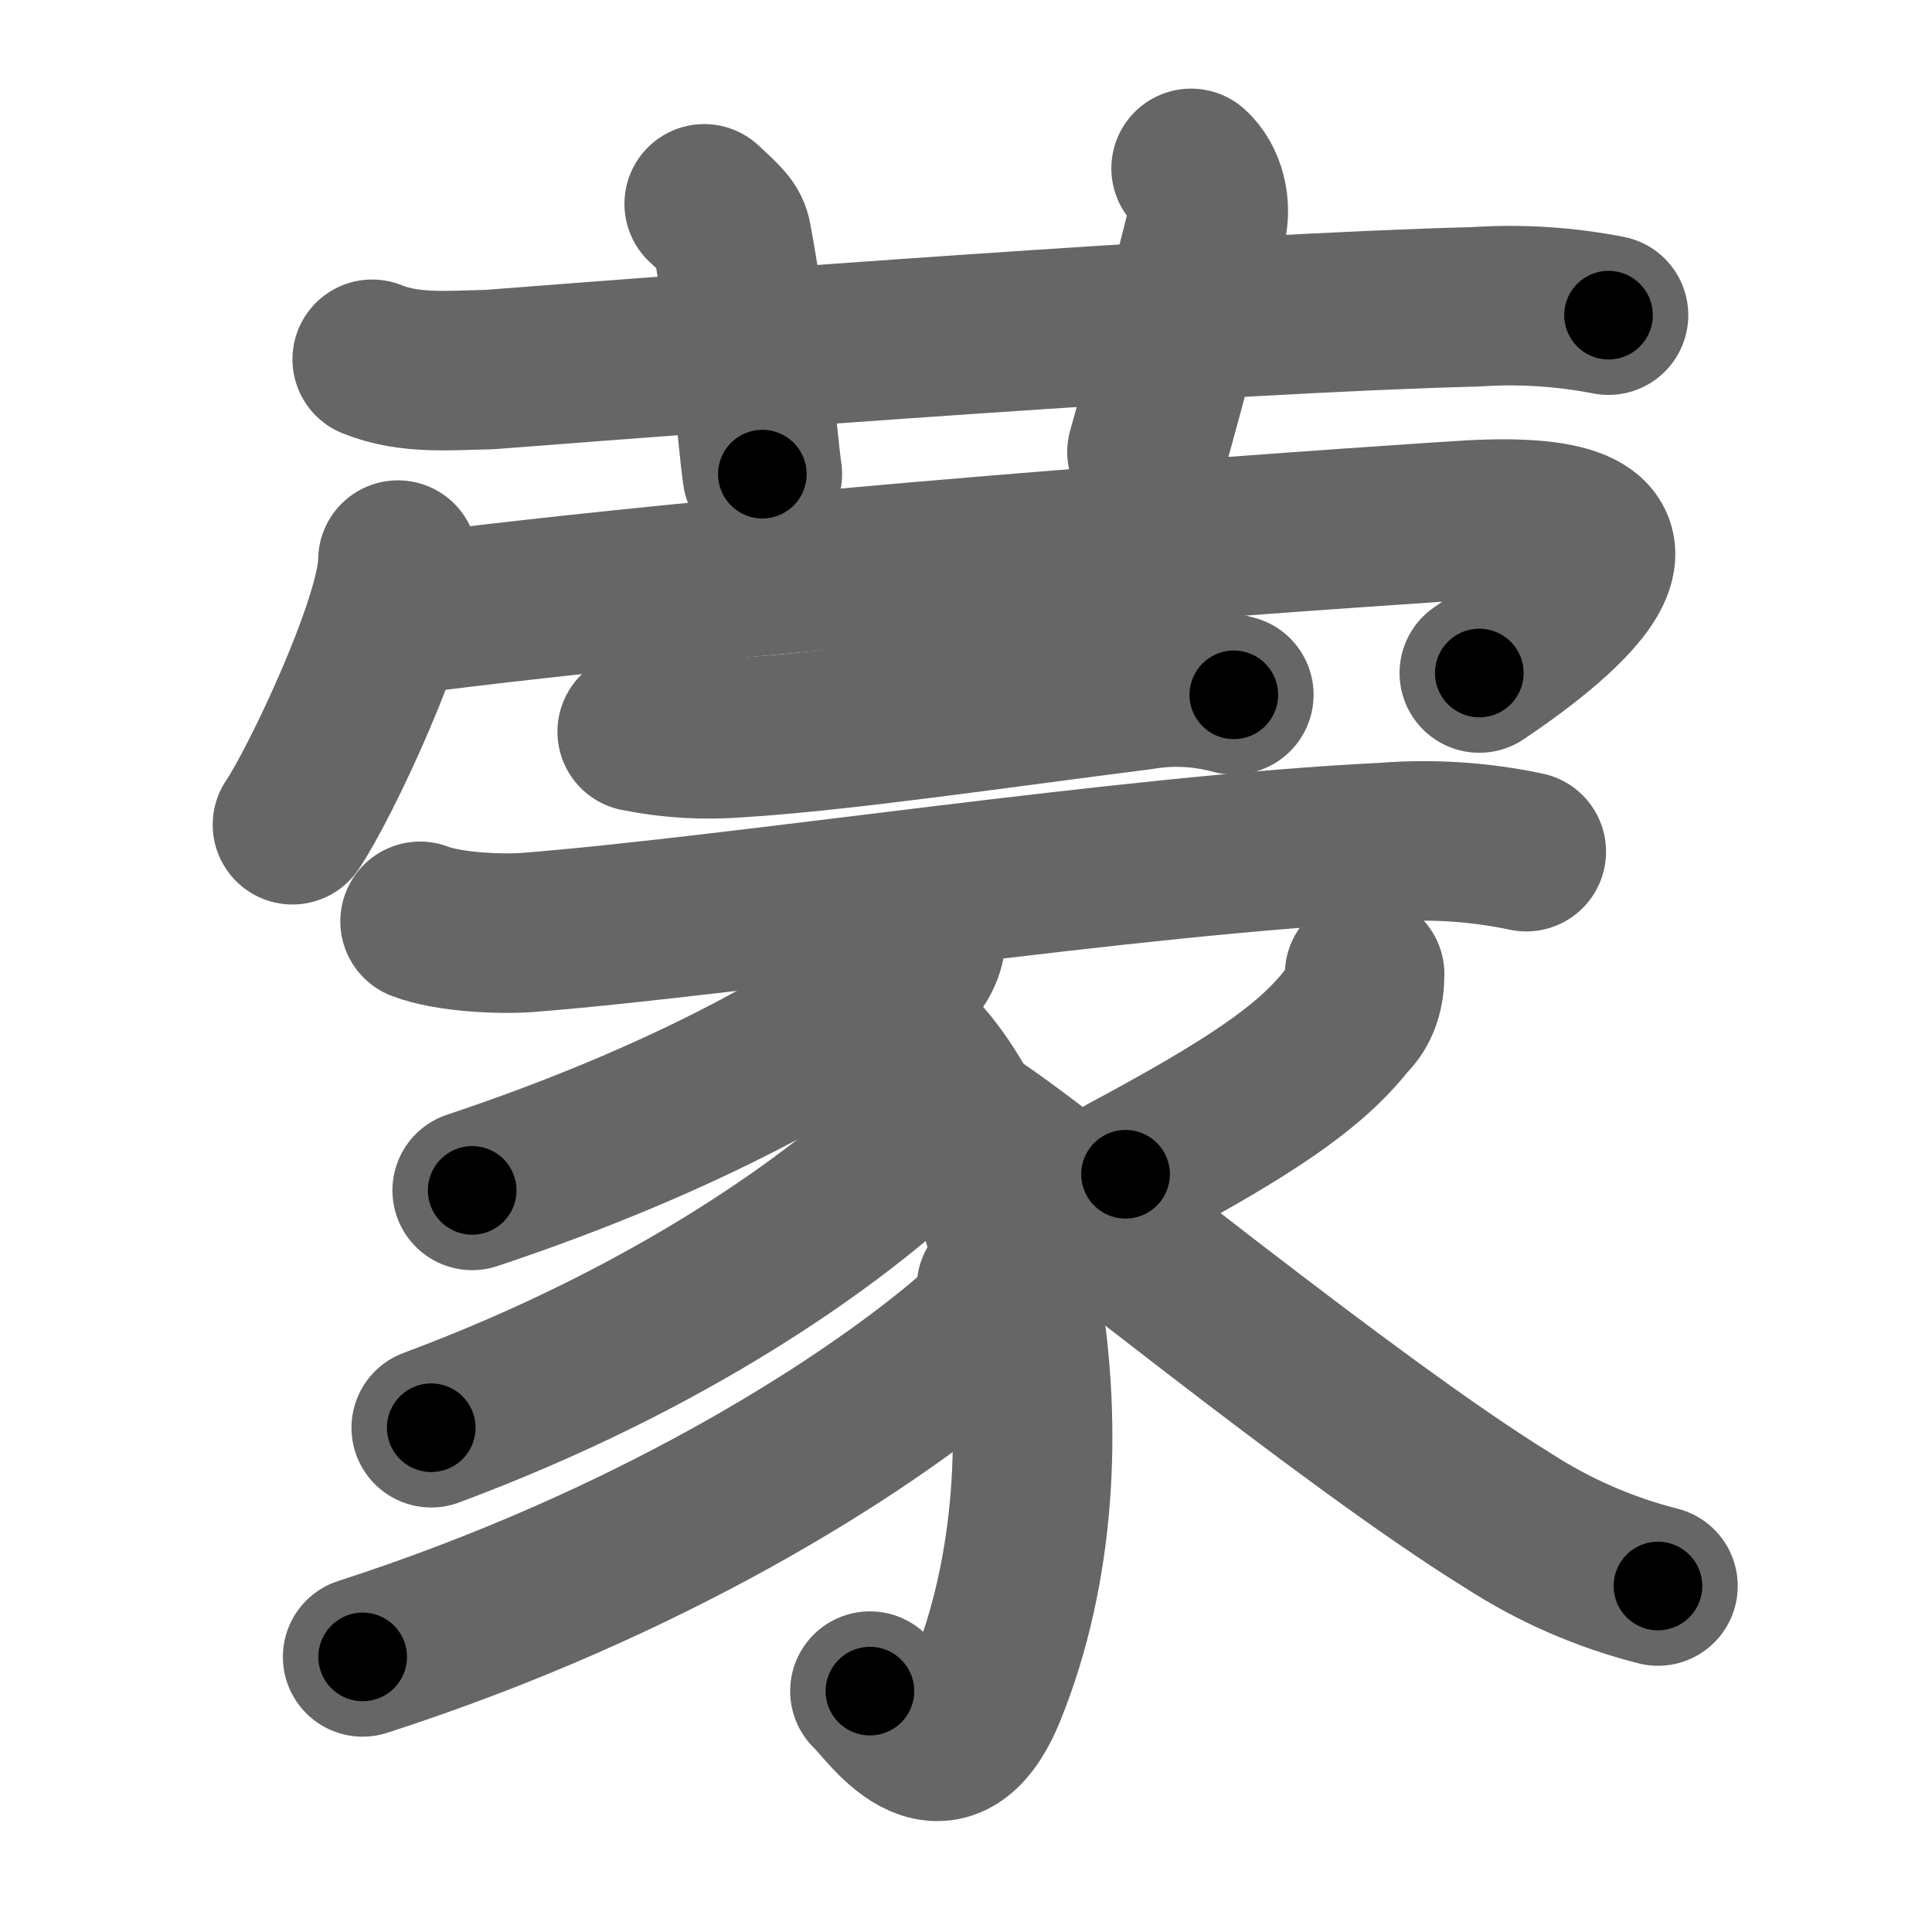 <svg xmlns="http://www.w3.org/2000/svg" width="109" height="109" viewBox="0 0 109 109" id="8499"><g fill="none" stroke="#666" stroke-width="9" stroke-linecap="round" stroke-linejoin="round"><g><g><path d="M21,20.27c2.12,0.86,4.4,0.62,6.62,0.58c12.81-0.99,41.36-3.18,55.63-3.54c2.52-0.17,5.02-0.01,7.5,0.47" /><path d="M39.73,11.5c1.1,1.02,1.45,1.33,1.56,1.95c1.09,5.85,1.41,11.17,1.72,13.3" /><path d="M67.2,9.5c0.84,0.75,1.15,2.14,0.87,3.24c-0.84,3.36-2.15,8.47-3.36,12.76" /></g><g><g><path d="M22.45,31.6c0,3.38-4.42,12.68-5.95,14.93" /><path d="M23.64,34.57c22.38-2.83,57.34-5.12,59.3-5.23c12.76-0.7,5.31,5.41,0.52,8.63" /></g><path d="M35.95,41.28c1.88,0.38,3.77,0.49,5.67,0.34c5.73-0.35,14.28-1.61,22.77-2.69c1.74-0.29,3.48-0.2,5.22,0.27" /><g><path d="M23.7,51.98c1.61,0.62,4.56,0.75,6.17,0.62c12.13-0.97,33.78-4.37,48.26-5.07c2.67-0.21,5.33-0.04,7.98,0.52" /><path d="M52.26,52.56c0,1.07-0.49,1.97-1.42,2.63c-3.85,3.19-12.1,7.94-24.2,11.97" /><path d="M50.66,58.42c6.34,4.86,10.59,23.15,5,36.95c-2.46,6.08-5.75,0.73-6.58,0.04" /><path d="M52.49,62.09c-0.2,1.13-0.68,2.12-1.42,2.97C46.75,69,37.88,75.5,24.33,80.55" /><path d="M56.22,72.62C56,74.25,55.26,75,54.24,75.85c-5.74,4.78-17.49,12.37-33.78,17.63" /><path d="M76.99,54.96c0,0.91-0.21,1.85-0.97,2.56c-2.11,2.7-5.52,4.98-12.52,8.73" /><path d="M55.22,63.74c4.63,3.12,20.73,16.41,29.88,22.06c2.6,1.68,5.42,2.91,8.44,3.68" /></g></g></g></g><g fill="none" stroke="#000" stroke-width="5" stroke-linecap="round" stroke-linejoin="round"><g><g><path d="M21,20.27c2.12,0.86,4.4,0.62,6.62,0.58c12.81-0.99,41.36-3.18,55.63-3.54c2.52-0.17,5.02-0.01,7.5,0.47" stroke-dasharray="69.98" stroke-dashoffset="69.98"><animate id="0" attributeName="stroke-dashoffset" values="69.98;0" dur="0.53s" fill="freeze" begin="0s;8499.click" /></path><path d="M39.73,11.5c1.1,1.02,1.45,1.33,1.56,1.95c1.09,5.85,1.41,11.17,1.72,13.3" stroke-dasharray="15.96" stroke-dashoffset="15.96"><animate attributeName="stroke-dashoffset" values="15.96" fill="freeze" begin="8499.click" /><animate id="1" attributeName="stroke-dashoffset" values="15.96;0" dur="0.16s" fill="freeze" begin="0.end" /></path><path d="M67.2,9.5c0.84,0.75,1.15,2.14,0.87,3.24c-0.84,3.36-2.15,8.47-3.36,12.76" stroke-dasharray="16.71" stroke-dashoffset="16.71"><animate attributeName="stroke-dashoffset" values="16.71" fill="freeze" begin="8499.click" /><animate id="2" attributeName="stroke-dashoffset" values="16.71;0" dur="0.17s" fill="freeze" begin="1.end" /></path></g><g><g><path d="M22.45,31.6c0,3.38-4.42,12.68-5.95,14.93" stroke-dasharray="16.18" stroke-dashoffset="16.18"><animate attributeName="stroke-dashoffset" values="16.18" fill="freeze" begin="8499.click" /><animate id="3" attributeName="stroke-dashoffset" values="16.18;0" dur="0.16s" fill="freeze" begin="2.end" /></path><path d="M23.64,34.57c22.38-2.83,57.34-5.12,59.3-5.23c12.76-0.7,5.31,5.41,0.52,8.63" stroke-dasharray="77.08" stroke-dashoffset="77.08"><animate attributeName="stroke-dashoffset" values="77.08" fill="freeze" begin="8499.click" /><animate id="4" attributeName="stroke-dashoffset" values="77.08;0" dur="0.58s" fill="freeze" begin="3.end" /></path></g><path d="M35.95,41.28c1.88,0.38,3.77,0.49,5.67,0.34c5.73-0.35,14.28-1.61,22.77-2.69c1.74-0.29,3.48-0.2,5.22,0.27" stroke-dasharray="33.9" stroke-dashoffset="33.9"><animate attributeName="stroke-dashoffset" values="33.9" fill="freeze" begin="8499.click" /><animate id="5" attributeName="stroke-dashoffset" values="33.9;0" dur="0.34s" fill="freeze" begin="4.end" /></path><g><path d="M23.7,51.98c1.61,0.62,4.56,0.75,6.17,0.62c12.13-0.97,33.78-4.37,48.26-5.07c2.67-0.21,5.33-0.04,7.98,0.52" stroke-dasharray="62.8" stroke-dashoffset="62.8"><animate attributeName="stroke-dashoffset" values="62.8" fill="freeze" begin="8499.click" /><animate id="6" attributeName="stroke-dashoffset" values="62.8;0" dur="0.47s" fill="freeze" begin="5.end" /></path><path d="M52.26,52.56c0,1.07-0.49,1.97-1.42,2.63c-3.85,3.19-12.1,7.94-24.2,11.97" stroke-dasharray="30.24" stroke-dashoffset="30.24"><animate attributeName="stroke-dashoffset" values="30.24" fill="freeze" begin="8499.click" /><animate id="7" attributeName="stroke-dashoffset" values="30.24;0" dur="0.3s" fill="freeze" begin="6.end" /></path><path d="M50.66,58.42c6.34,4.86,10.59,23.15,5,36.95c-2.46,6.08-5.75,0.73-6.58,0.04" stroke-dasharray="48.27" stroke-dashoffset="48.27"><animate attributeName="stroke-dashoffset" values="48.27" fill="freeze" begin="8499.click" /><animate id="8" attributeName="stroke-dashoffset" values="48.27;0" dur="0.48s" fill="freeze" begin="7.end" /></path><path d="M52.49,62.09c-0.2,1.13-0.68,2.12-1.42,2.97C46.75,69,37.88,75.5,24.33,80.55" stroke-dasharray="34.41" stroke-dashoffset="34.41"><animate attributeName="stroke-dashoffset" values="34.41" fill="freeze" begin="8499.click" /><animate id="9" attributeName="stroke-dashoffset" values="34.41;0" dur="0.34s" fill="freeze" begin="8.end" /></path><path d="M56.22,72.62C56,74.25,55.26,75,54.24,75.85c-5.74,4.78-17.49,12.37-33.78,17.63" stroke-dasharray="42.21" stroke-dashoffset="42.21"><animate attributeName="stroke-dashoffset" values="42.21" fill="freeze" begin="8499.click" /><animate id="10" attributeName="stroke-dashoffset" values="42.21;0" dur="0.42s" fill="freeze" begin="9.end" /></path><path d="M76.99,54.96c0,0.91-0.21,1.85-0.97,2.56c-2.11,2.7-5.52,4.98-12.52,8.73" stroke-dasharray="18.18" stroke-dashoffset="18.18"><animate attributeName="stroke-dashoffset" values="18.18" fill="freeze" begin="8499.click" /><animate id="11" attributeName="stroke-dashoffset" values="18.18;0" dur="0.18s" fill="freeze" begin="10.end" /></path><path d="M55.22,63.74c4.63,3.12,20.73,16.41,29.88,22.06c2.6,1.68,5.42,2.91,8.44,3.68" stroke-dasharray="46.4" stroke-dashoffset="46.4"><animate attributeName="stroke-dashoffset" values="46.4" fill="freeze" begin="8499.click" /><animate id="12" attributeName="stroke-dashoffset" values="46.4;0" dur="0.46s" fill="freeze" begin="11.end" /></path></g></g></g></g></svg>
